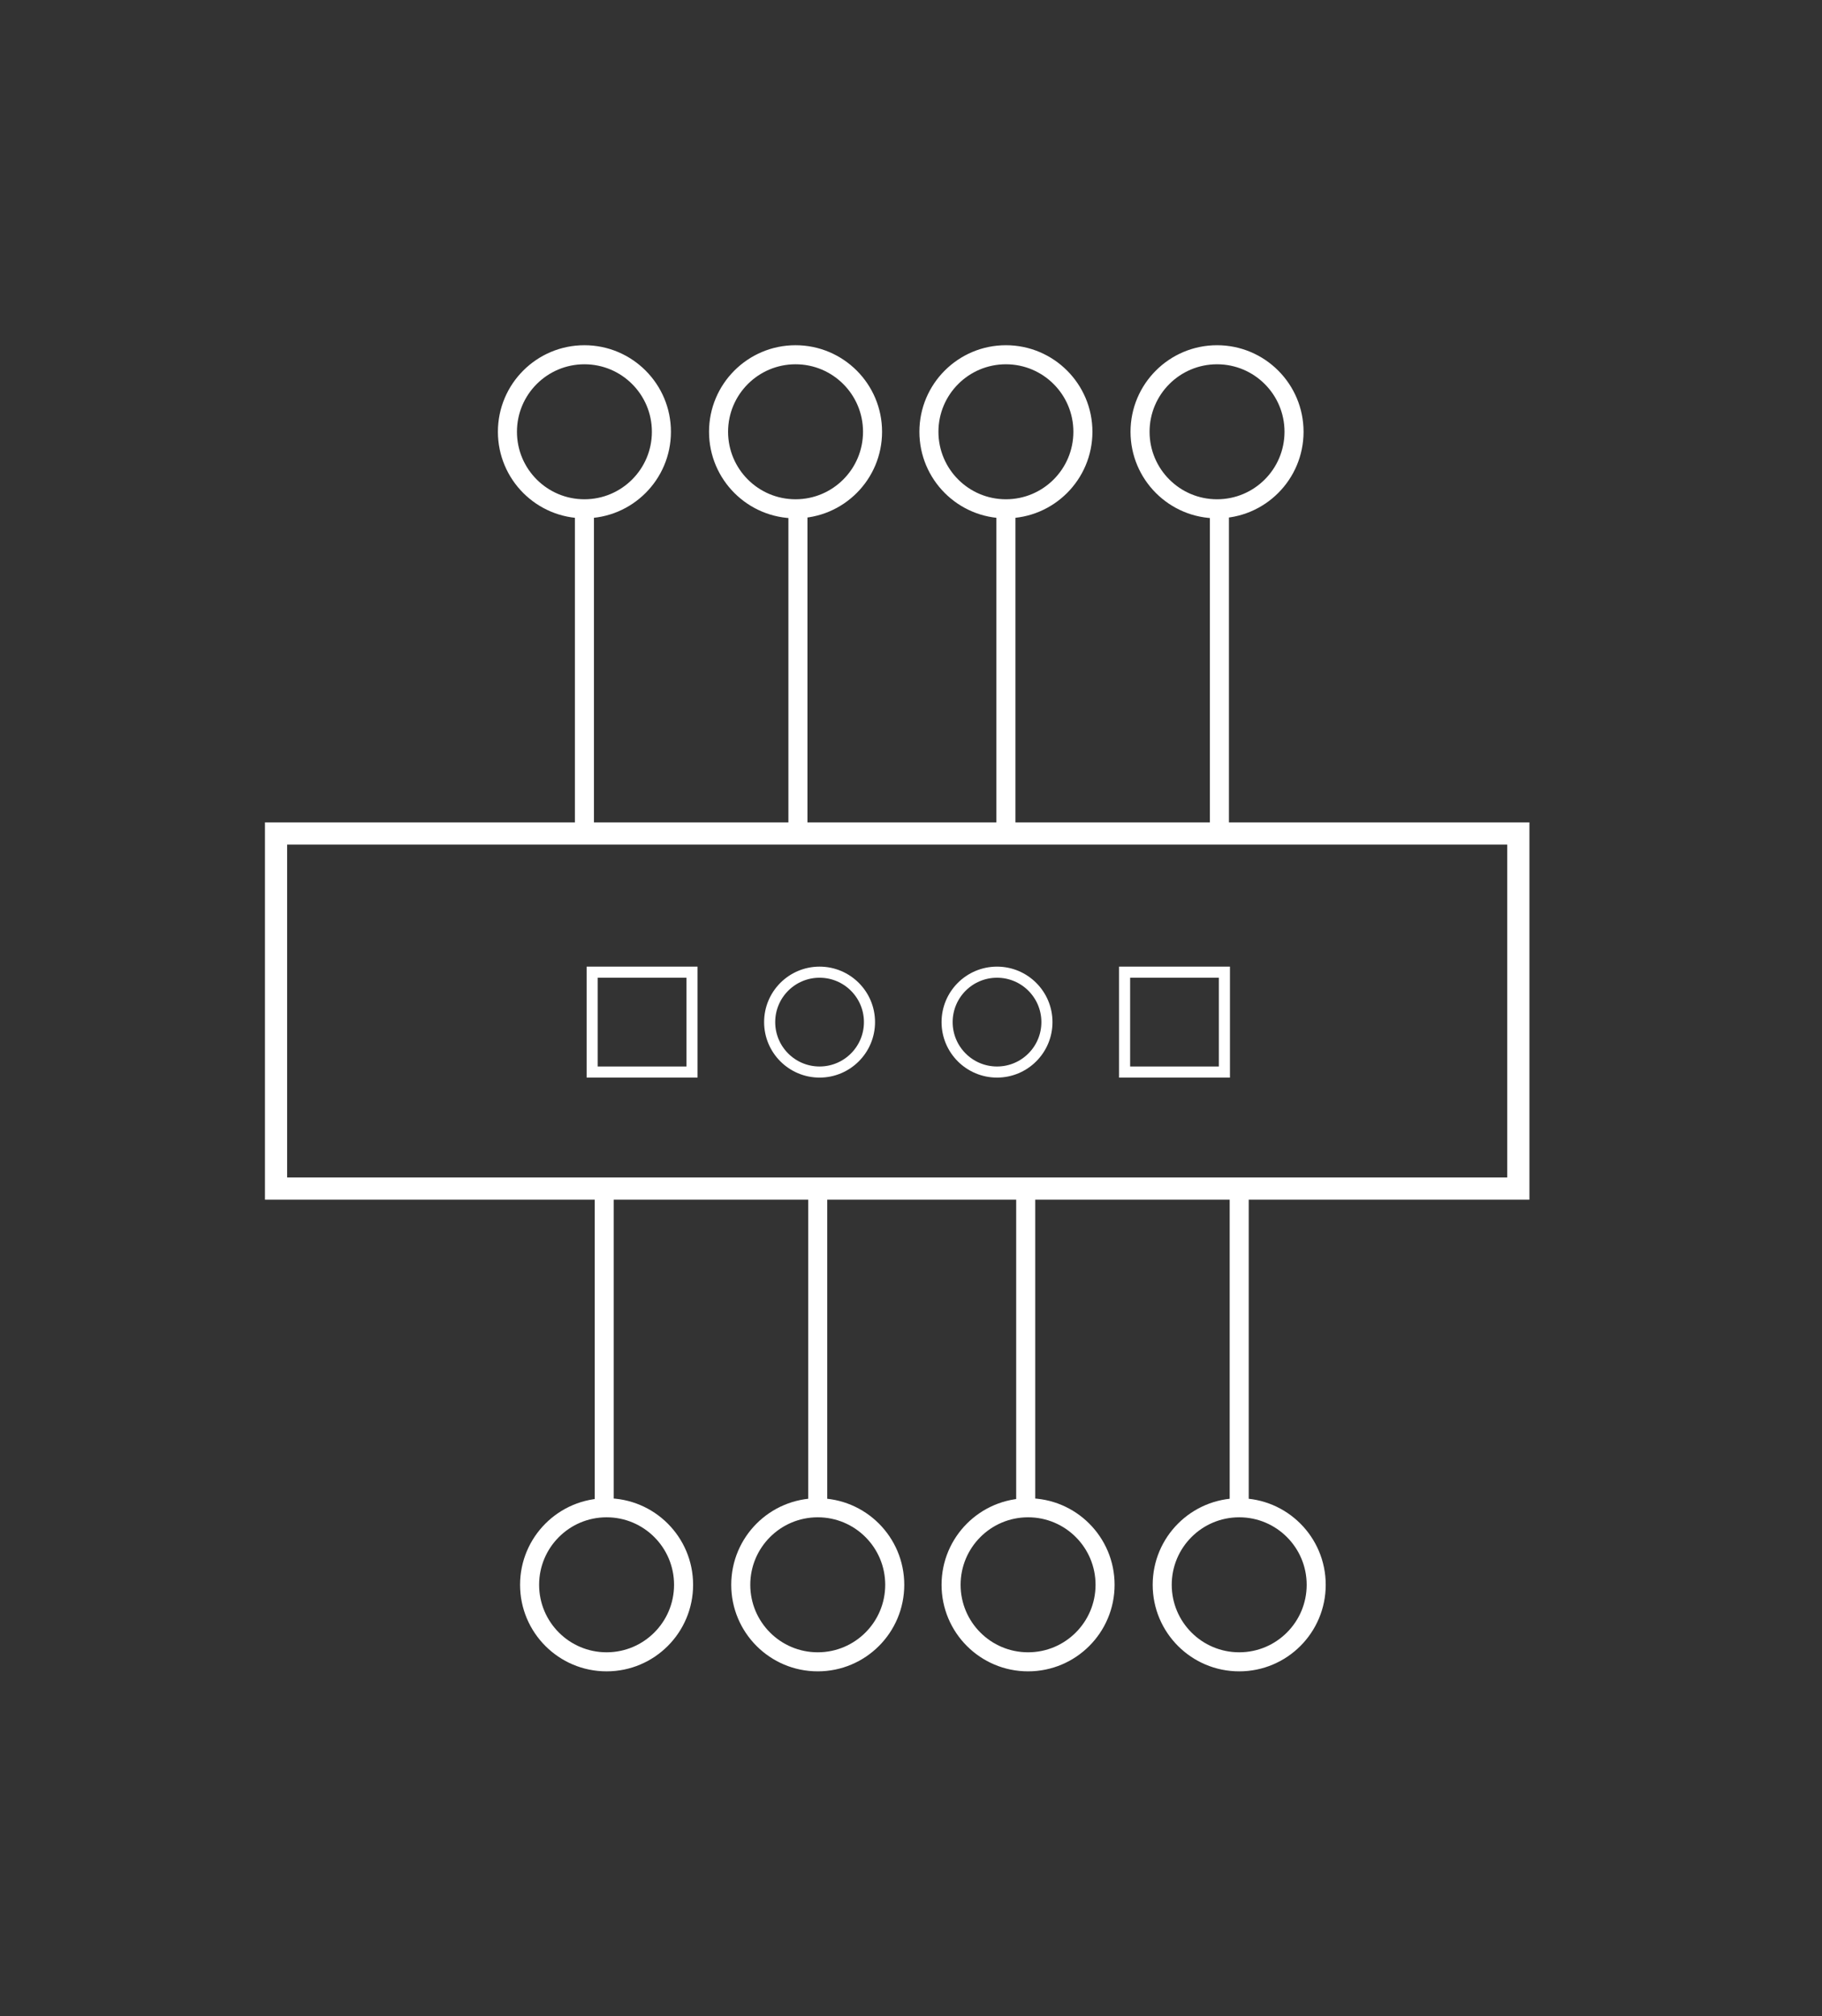 <svg width="66" height="73" viewBox="0 0 66 73" fill="none" xmlns="http://www.w3.org/2000/svg">
<rect x="0" y="0" width="66" height="73" fill="#333333" stroke="none"/>
<path d="M21.887 43.036V54.566M29.621 43.036V54.566" stroke="white" stroke-width="0.69" stroke-linecap="round"/>
<circle cx="29.622" cy="57.383" r="2.789" stroke="white" stroke-width="0.69"/>
<circle cx="21.973" cy="57.383" r="2.789" stroke="white" stroke-width="0.69"/>
<path d="M37.155 43.036V54.566M44.889 43.036V54.566" stroke="white" stroke-width="0.69" stroke-linecap="round"/>
<circle cx="44.889" cy="57.383" r="2.789" stroke="white" stroke-width="0.69"/>
<circle cx="37.241" cy="57.383" r="2.789" stroke="white" stroke-width="0.69"/>
<path d="M44.172 29.982V18.452M36.438 29.982V18.452" stroke="white" stroke-width="0.69" stroke-linecap="round"/>
<circle cx="36.438" cy="15.634" r="2.789" transform="rotate(180 36.438 15.634)" stroke="white" stroke-width="0.69"/>
<circle cx="44.086" cy="15.634" r="2.789" transform="rotate(180 44.086 15.634)" stroke="white" stroke-width="0.69"/>
<path d="M28.904 29.982V18.452M21.17 29.982V18.452" stroke="white" stroke-width="0.69" stroke-linecap="round"/>
<circle cx="21.17" cy="15.634" r="2.789" transform="rotate(180 21.17 15.634)" stroke="white" stroke-width="0.69"/>
<circle cx="28.818" cy="15.634" r="2.789" transform="rotate(180 28.818 15.634)" stroke="white" stroke-width="0.69"/>
<path d="M10 43.036V30.179H55V43.036H10Z" stroke="white" stroke-width="0.804"/>
<rect x="21.451" y="35.201" width="3.616" height="3.616" stroke="white" stroke-width="0.402"/>
<circle cx="29.688" cy="37.009" r="1.808" stroke="white" stroke-width="0.402"/>
<circle cx="36.116" cy="37.009" r="1.808" stroke="white" stroke-width="0.402"/>
<rect x="40.737" y="35.201" width="3.616" height="3.616" stroke="white" stroke-width="0.402"/>
</svg>
